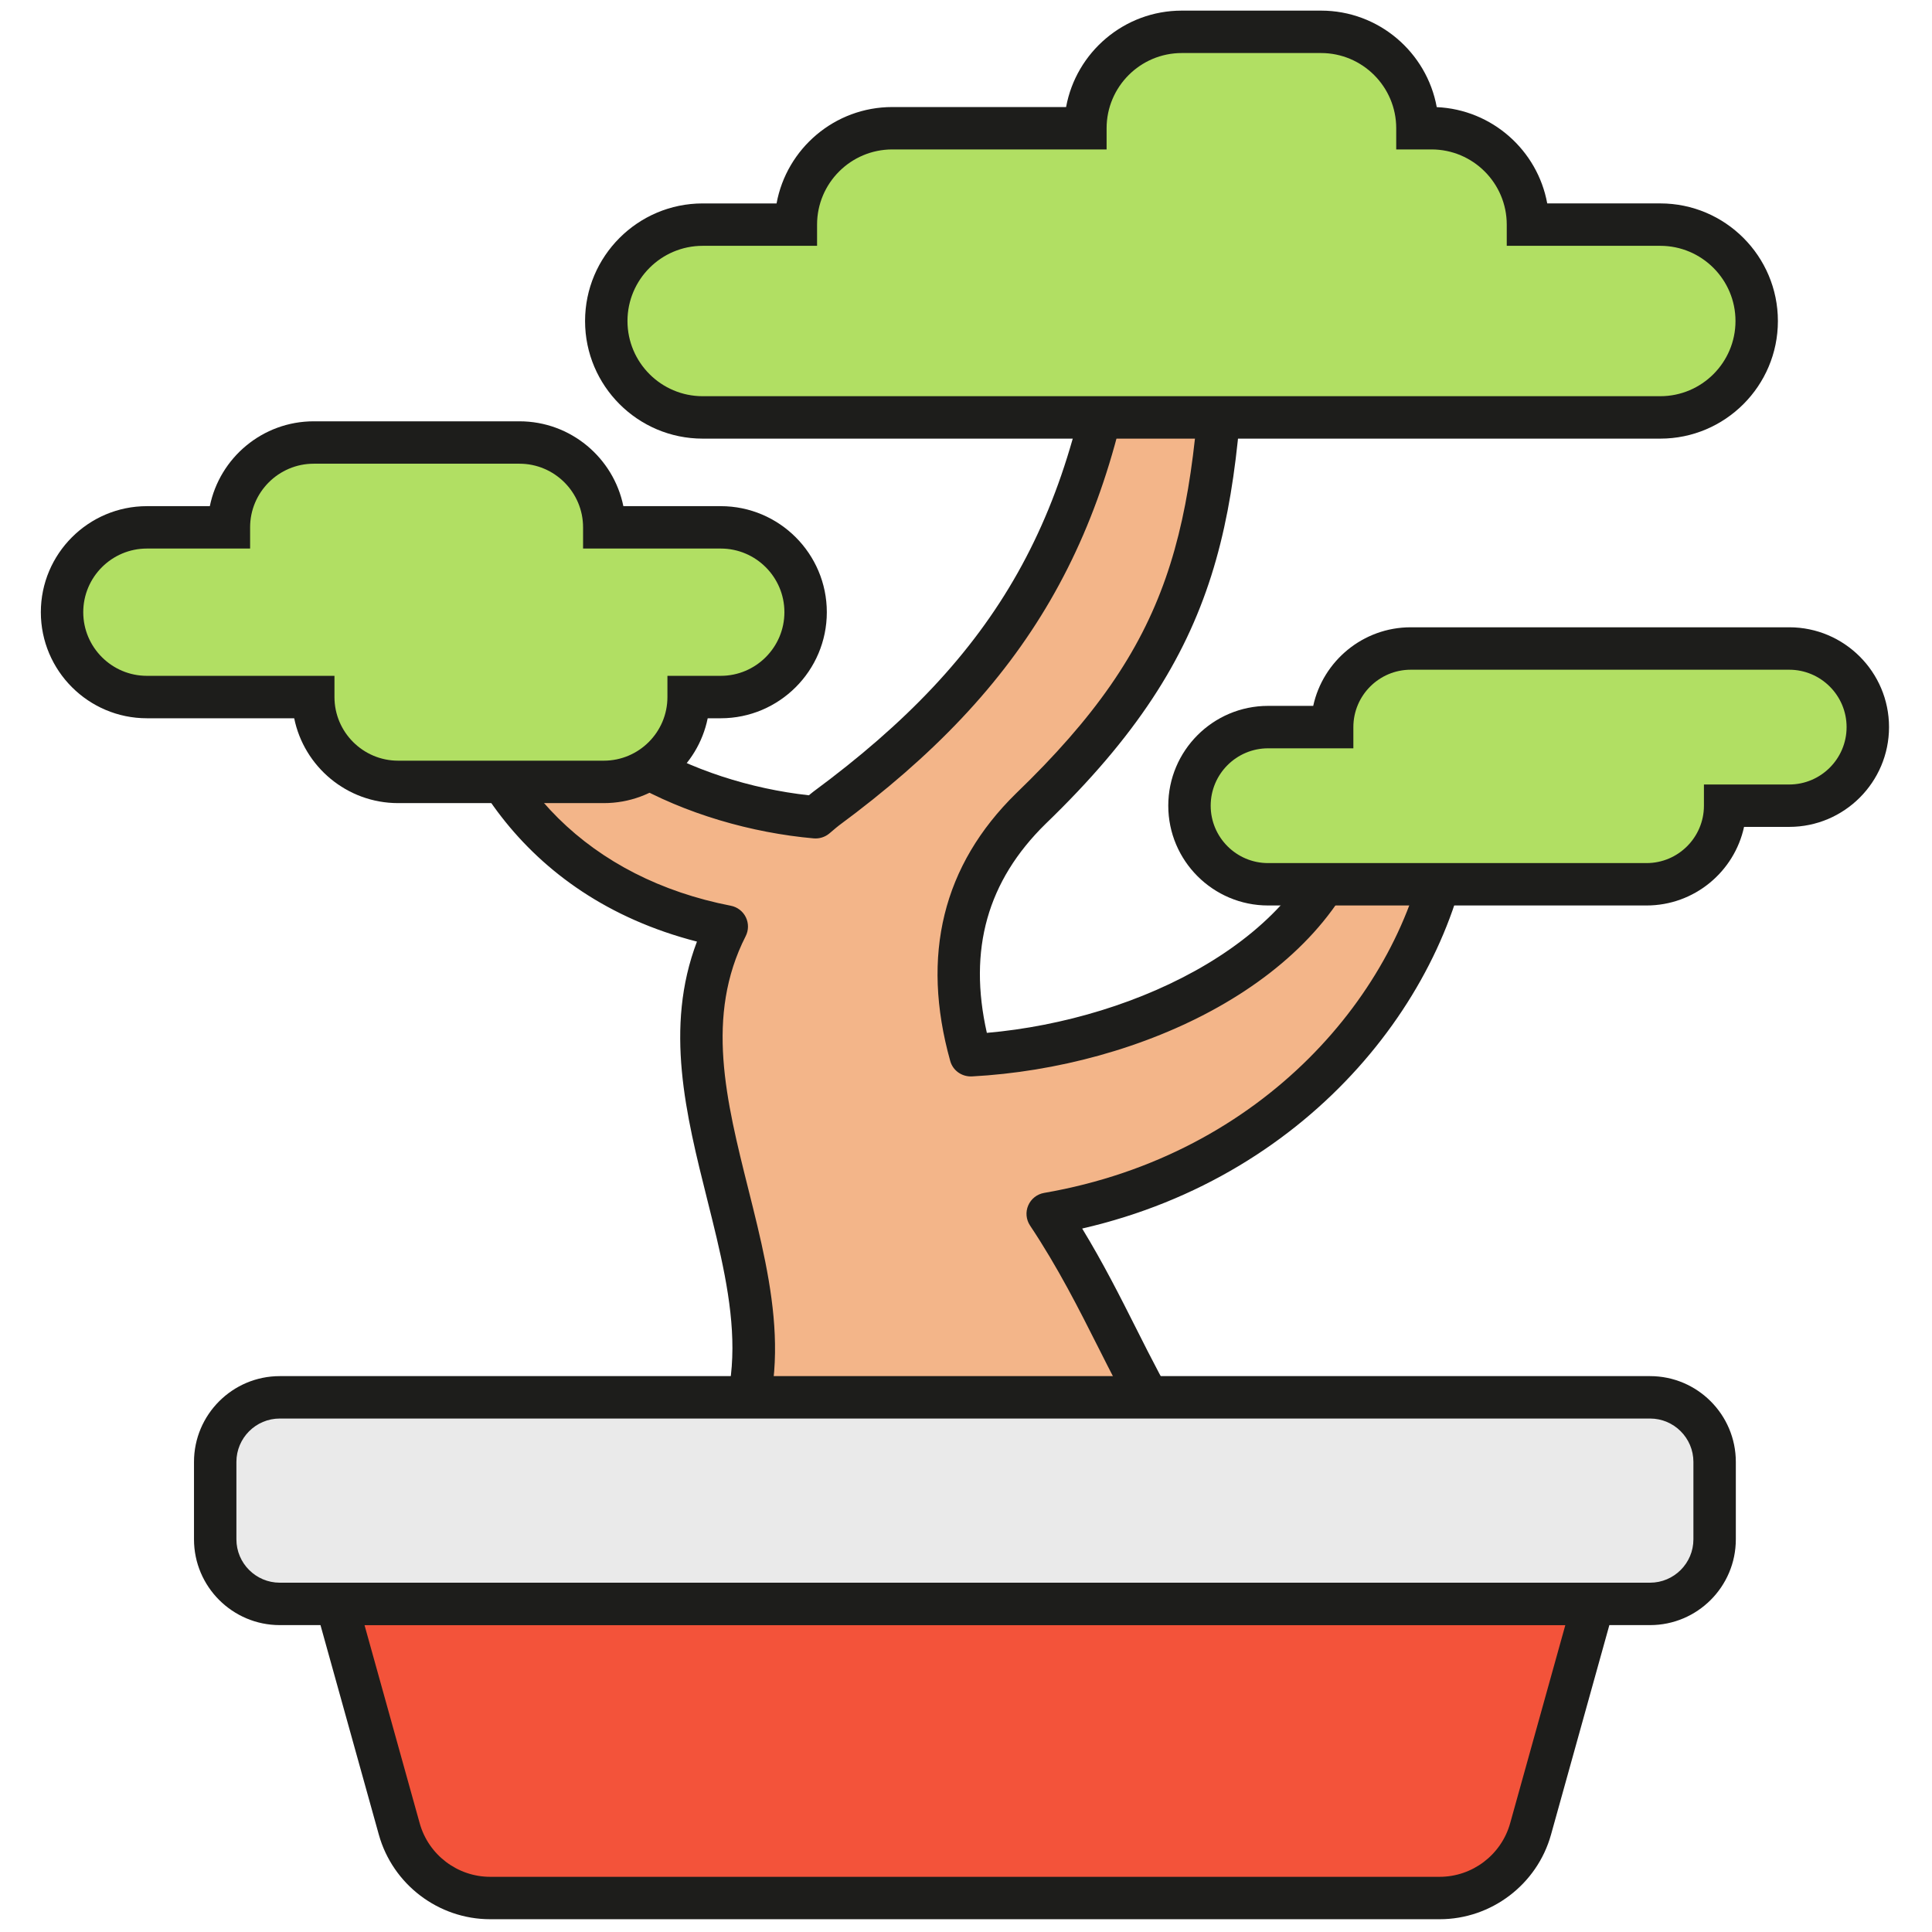 <svg xmlns="http://www.w3.org/2000/svg" xmlns:xlink="http://www.w3.org/1999/xlink" version="1.1" width="256" height="256" viewBox="0 0 256 256" xml:space="preserve">

<defs>
</defs>
<g style="stroke: none; stroke-width: 0; stroke-dasharray: none; stroke-linecap: butt; stroke-linejoin: miter; stroke-miterlimit: 10; fill: none; fill-rule: nonzero; opacity: 1;" transform="translate(1.407 1.407) scale(2.81 2.81)" >
	<path d="M 67.94 38.279 L 63.375 37.7 c -1.36 6.688 -9.702 11.112 -18.105 11.558 c -1.162 -4.159 -0.644 -8.217 2.843 -11.634 c 8.05 -7.761 8.81 -13.462 9.195 -24.908 h -4.827 c -1.192 11.048 -4.769 18.078 -14.022 24.908 c -0.174 0.134 -0.332 0.275 -0.498 0.412 c -6.412 -0.569 -12.588 -4.012 -13.628 -9.124 l -3.626 0.46 c 0.682 6.155 4.754 12.202 13.064 13.818 c -4.536 8.911 5.849 18.694 -1.364 27.026 l 24.901 0 c -3.8 -3.378 -4.919 -8.248 -8.404 -13.48 C 59.958 54.825 67.063 46.188 67.94 38.279 z" style="stroke: none; stroke-width: 1; stroke-dasharray: none; stroke-linecap: butt; stroke-linejoin: miter; stroke-miterlimit: 10; fill: rgb(243,181,137); fill-rule: nonzero; opacity: 1;" transform=" matrix(1 0 0 1 0 0) " stroke-linecap="round" />
	<path d="M 57.309 71.217 H 32.407 c -0.392 0 -0.747 -0.229 -0.91 -0.584 c -0.163 -0.356 -0.103 -0.774 0.154 -1.07 c 3.552 -4.104 2.409 -8.664 1.199 -13.493 c -1 -3.992 -2.032 -8.108 -0.486 -12.17 c -8.359 -2.146 -12.024 -8.758 -12.651 -14.416 c -0.06 -0.543 0.327 -1.034 0.868 -1.103 l 3.625 -0.46 c 0.517 -0.064 1.001 0.28 1.106 0.793 c 0.955 4.695 6.851 7.683 12.328 8.287 c 0.068 -0.057 0.137 -0.113 0.209 -0.168 c 8.736 -6.448 12.428 -13.01 13.638 -24.223 c 0.055 -0.508 0.483 -0.893 0.994 -0.893 h 4.827 c 0.271 0 0.53 0.11 0.719 0.305 s 0.29 0.458 0.28 0.729 c -0.375 11.161 -0.968 17.367 -9.5 25.594 c -2.748 2.693 -3.661 5.926 -2.773 9.859 c 7.147 -0.624 15.094 -4.475 16.361 -10.702 c 0.104 -0.513 0.585 -0.859 1.105 -0.793 l 4.564 0.579 c 0.542 0.069 0.928 0.56 0.868 1.103 c -0.856 7.72 -7.42 16.516 -18.403 19.04 c 0.994 1.632 1.785 3.201 2.555 4.729 c 1.453 2.884 2.708 5.374 4.888 7.313 c 0.311 0.275 0.418 0.715 0.271 1.103 S 57.724 71.217 57.309 71.217 z M 34.383 69.217 h 20.594 c -1.503 -1.843 -2.567 -3.956 -3.678 -6.16 c -0.938 -1.859 -1.906 -3.782 -3.227 -5.766 c -0.188 -0.282 -0.221 -0.639 -0.087 -0.949 c 0.134 -0.312 0.415 -0.533 0.749 -0.591 c 10.404 -1.799 16.816 -9.541 18.07 -16.608 l -2.675 -0.339 c -2.055 6.978 -10.847 11.031 -18.806 11.454 c -0.473 0.018 -0.891 -0.279 -1.016 -0.729 c -1.394 -4.987 -0.349 -9.232 3.105 -12.618 c 7.405 -7.14 8.443 -12.181 8.859 -23.194 h -2.899 c -1.371 11.173 -5.438 18.157 -14.32 24.713 c -0.086 0.066 -0.182 0.148 -0.278 0.23 l -0.176 0.148 c -0.203 0.167 -0.465 0.246 -0.726 0.225 c -5.819 -0.516 -12.563 -3.547 -14.287 -9.018 l -1.748 0.222 c 1.065 6.248 5.534 10.69 12.124 11.972 c 0.308 0.06 0.57 0.261 0.708 0.543 c 0.137 0.282 0.135 0.612 -0.008 0.892 c -1.918 3.77 -0.924 7.737 0.128 11.938 C 35.928 60.124 37.101 64.802 34.383 69.217 z" style="stroke: none; stroke-width: 1; stroke-dasharray: none; stroke-linecap: butt; stroke-linejoin: miter; stroke-miterlimit: 10; fill: rgb(29,29,27); fill-rule: nonzero; opacity: 1;" transform=" matrix(1 0 0 1 0 0) " stroke-linecap="round" />
	<path d="M 33.488 24.366 h -5.493 c 0 -2.21 -1.791 -4.001 -4.001 -4.001 h -9.699 c -2.21 0 -4.001 1.791 -4.001 4.001 H 6.426 c -2.21 0 -4.001 1.791 -4.001 4.001 c 0 2.21 1.791 4.001 4.001 4.001 h 7.845 c 0 2.21 1.791 4.001 4.001 4.001 h 9.699 c 2.21 0 4.001 -1.791 4.001 -4.001 h 1.515 c 2.21 0 4.001 -1.791 4.001 -4.001 C 37.49 26.157 35.698 24.366 33.488 24.366 z" style="stroke: none; stroke-width: 1; stroke-dasharray: none; stroke-linecap: butt; stroke-linejoin: miter; stroke-miterlimit: 10; fill: rgb(177,223,99); fill-rule: nonzero; opacity: 1;" transform=" matrix(1 0 0 1 0 0) " stroke-linecap="round" />
	<path d="M 83.87 30.08 H 66.023 c -2.047 0 -3.706 1.659 -3.706 3.706 h -3.022 c -2.047 0 -3.706 1.659 -3.706 3.706 s 1.659 3.706 3.706 3.706 h 17.847 c 2.047 0 3.706 -1.659 3.706 -3.706 h 3.022 c 2.047 0 3.706 -1.659 3.706 -3.706 S 85.916 30.08 83.87 30.08 z" style="stroke: none; stroke-width: 1; stroke-dasharray: none; stroke-linecap: butt; stroke-linejoin: miter; stroke-miterlimit: 10; fill: rgb(177,223,99); fill-rule: nonzero; opacity: 1;" transform=" matrix(1 0 0 1 0 0) " stroke-linecap="round" />
	<path d="M 77.79 10.091 h -6.24 c 0 -2.511 -2.035 -4.546 -4.546 -4.546 h -0.666 C 66.338 3.035 64.303 1 61.792 1 h -6.566 c -2.511 0 -4.546 2.035 -4.546 4.546 h -9.107 c -2.511 0 -4.546 2.035 -4.546 4.546 h -4.394 c -2.511 0 -4.546 2.035 -4.546 4.546 c 0 2.511 2.035 4.546 4.546 4.546 H 77.79 c 2.511 0 4.546 -2.035 4.546 -4.546 C 82.336 12.127 80.301 10.091 77.79 10.091 z" style="stroke: none; stroke-width: 1; stroke-dasharray: none; stroke-linecap: butt; stroke-linejoin: miter; stroke-miterlimit: 10; fill: rgb(177,223,99); fill-rule: nonzero; opacity: 1;" transform=" matrix(1 0 0 1 0 0) " stroke-linecap="round" />
	<path d="M 27.972 37.37 h -9.699 c -2.416 0 -4.437 -1.721 -4.901 -4.001 H 6.426 c -2.758 0 -5.001 -2.244 -5.001 -5.001 c 0 -2.757 2.244 -5.001 5.001 -5.001 h 2.968 c 0.464 -2.28 2.485 -4.001 4.9 -4.001 h 9.699 c 2.416 0 4.437 1.721 4.901 4.001 h 4.593 c 2.758 0 5.001 2.244 5.001 5.001 c 0 2.758 -2.244 5.001 -5.001 5.001 h -0.616 C 32.408 35.649 30.387 37.37 27.972 37.37 z M 6.426 25.366 c -1.655 0 -3.001 1.346 -3.001 3.001 s 1.347 3.001 3.001 3.001 h 8.845 v 1 c 0 1.655 1.347 3.001 3.001 3.001 h 9.699 c 1.655 0 3.001 -1.346 3.001 -3.001 v -1 h 2.515 c 1.655 0 3.001 -1.347 3.001 -3.001 s -1.347 -3.001 -3.001 -3.001 h -6.493 v -1 c 0 -1.655 -1.347 -3.001 -3.001 -3.001 h -9.699 c -1.655 0 -3.001 1.347 -3.001 3.001 v 1 H 6.426 z" style="stroke: none; stroke-width: 1; stroke-dasharray: none; stroke-linecap: butt; stroke-linejoin: miter; stroke-miterlimit: 10; fill: rgb(29,29,27); fill-rule: nonzero; opacity: 1;" transform=" matrix(1 0 0 1 0 0) " stroke-linecap="round" />
	<path d="M 77.142 42.197 H 59.295 c -2.595 0 -4.706 -2.111 -4.706 -4.706 s 2.111 -4.706 4.706 -4.706 h 2.129 c 0.46 -2.116 2.348 -3.706 4.599 -3.706 h 17.847 c 2.595 0 4.706 2.111 4.706 4.706 s -2.111 4.706 -4.706 4.706 H 81.74 C 81.281 40.607 79.394 42.197 77.142 42.197 z M 59.295 34.786 c -1.492 0 -2.706 1.214 -2.706 2.706 s 1.214 2.706 2.706 2.706 h 17.847 c 1.492 0 2.706 -1.214 2.706 -2.706 v -1 h 4.021 c 1.492 0 2.706 -1.214 2.706 -2.706 s -1.214 -2.706 -2.706 -2.706 H 66.022 c -1.491 0 -2.705 1.214 -2.705 2.706 v 1 H 59.295 z" style="stroke: none; stroke-width: 1; stroke-dasharray: none; stroke-linecap: butt; stroke-linejoin: miter; stroke-miterlimit: 10; fill: rgb(29,29,27); fill-rule: nonzero; opacity: 1;" transform=" matrix(1 0 0 1 0 0) " stroke-linecap="round" />
	<path d="M 77.79 20.183 H 32.634 c -3.058 0 -5.546 -2.488 -5.546 -5.545 c 0 -3.058 2.488 -5.546 5.546 -5.546 h 3.484 c 0.472 -2.582 2.739 -4.545 5.456 -4.545 h 8.197 C 50.243 1.963 52.51 0 55.226 0 h 6.566 c 2.719 0 4.986 1.966 5.457 4.551 c 2.606 0.114 4.753 2.036 5.21 4.54 h 5.331 c 3.058 0 5.546 2.488 5.546 5.546 C 83.336 17.695 80.848 20.183 77.79 20.183 z M 32.634 11.091 c -1.955 0 -3.546 1.591 -3.546 3.546 s 1.591 3.545 3.546 3.545 H 77.79 c 1.955 0 3.546 -1.59 3.546 -3.545 s -1.591 -3.546 -3.546 -3.546 h -7.24 v -1 c 0 -1.955 -1.591 -3.545 -3.546 -3.545 h -1.666 v -1 C 65.338 3.591 63.747 2 61.792 2 h -6.566 c -1.955 0 -3.545 1.591 -3.545 3.546 v 1 H 41.574 c -1.955 0 -3.546 1.59 -3.546 3.545 v 1 H 32.634 z" style="stroke: none; stroke-width: 1; stroke-dasharray: none; stroke-linecap: butt; stroke-linejoin: miter; stroke-miterlimit: 10; fill: rgb(29,29,27); fill-rule: nonzero; opacity: 1;" transform=" matrix(1 0 0 1 0 0) " stroke-linecap="round" />
	<path d="M 67.387 89 H 22.613 c -1.998 0 -3.751 -1.332 -4.287 -3.257 l -2.955 -10.612 h 59.258 l -2.955 10.612 C 71.138 87.668 69.385 89 67.387 89 z" style="stroke: none; stroke-width: 1; stroke-dasharray: none; stroke-linecap: butt; stroke-linejoin: miter; stroke-miterlimit: 10; fill: rgb(243,83,58); fill-rule: nonzero; opacity: 1;" transform=" matrix(1 0 0 1 0 0) " stroke-linecap="round" />
	<path d="M 77.307 75.131 H 12.693 c -1.682 0 -3.046 -1.364 -3.046 -3.046 v -3.65 c 0 -1.682 1.364 -3.046 3.046 -3.046 h 64.615 c 1.682 0 3.046 1.364 3.046 3.046 v 3.65 C 80.353 73.768 78.989 75.131 77.307 75.131 z" style="stroke: none; stroke-width: 1; stroke-dasharray: none; stroke-linecap: butt; stroke-linejoin: miter; stroke-miterlimit: 10; fill: rgb(234,234,234); fill-rule: nonzero; opacity: 1;" transform=" matrix(1 0 0 1 0 0) " stroke-linecap="round" />
	<path d="M 67.387 90 H 22.613 c -2.438 0 -4.596 -1.641 -5.25 -3.988 l -2.955 -10.612 c -0.084 -0.302 -0.022 -0.624 0.167 -0.873 s 0.484 -0.396 0.796 -0.396 h 59.258 c 0.313 0 0.607 0.146 0.796 0.396 c 0.189 0.249 0.251 0.571 0.167 0.873 l -2.955 10.612 C 71.983 88.359 69.824 90 67.387 90 z M 16.688 76.131 l 2.602 9.344 C 19.704 86.962 21.07 88 22.613 88 h 44.773 c 1.543 0 2.909 -1.038 3.324 -2.525 l 2.602 -9.344 H 16.688 z" style="stroke: none; stroke-width: 1; stroke-dasharray: none; stroke-linecap: butt; stroke-linejoin: miter; stroke-miterlimit: 10; fill: rgb(29,29,27); fill-rule: nonzero; opacity: 1;" transform=" matrix(1 0 0 1 0 0) " stroke-linecap="round" />
	<path d="M 77.308 76.131 H 12.692 c -2.23 0 -4.045 -1.814 -4.045 -4.045 v -3.65 c 0 -2.23 1.815 -4.046 4.045 -4.046 h 64.615 c 2.23 0 4.045 1.815 4.045 4.046 v 3.65 C 81.353 74.316 79.538 76.131 77.308 76.131 z M 12.692 66.39 c -1.128 0 -2.045 0.918 -2.045 2.046 v 3.65 c 0 1.128 0.917 2.045 2.045 2.045 h 64.615 c 1.128 0 2.045 -0.917 2.045 -2.045 v -3.65 c 0 -1.128 -0.917 -2.046 -2.045 -2.046 H 12.692 z" style="stroke: none; stroke-width: 1; stroke-dasharray: none; stroke-linecap: butt; stroke-linejoin: miter; stroke-miterlimit: 10; fill: rgb(29,29,27); fill-rule: nonzero; opacity: 1;" transform=" matrix(1 0 0 1 0 0) " stroke-linecap="round" />
</g>
</svg>